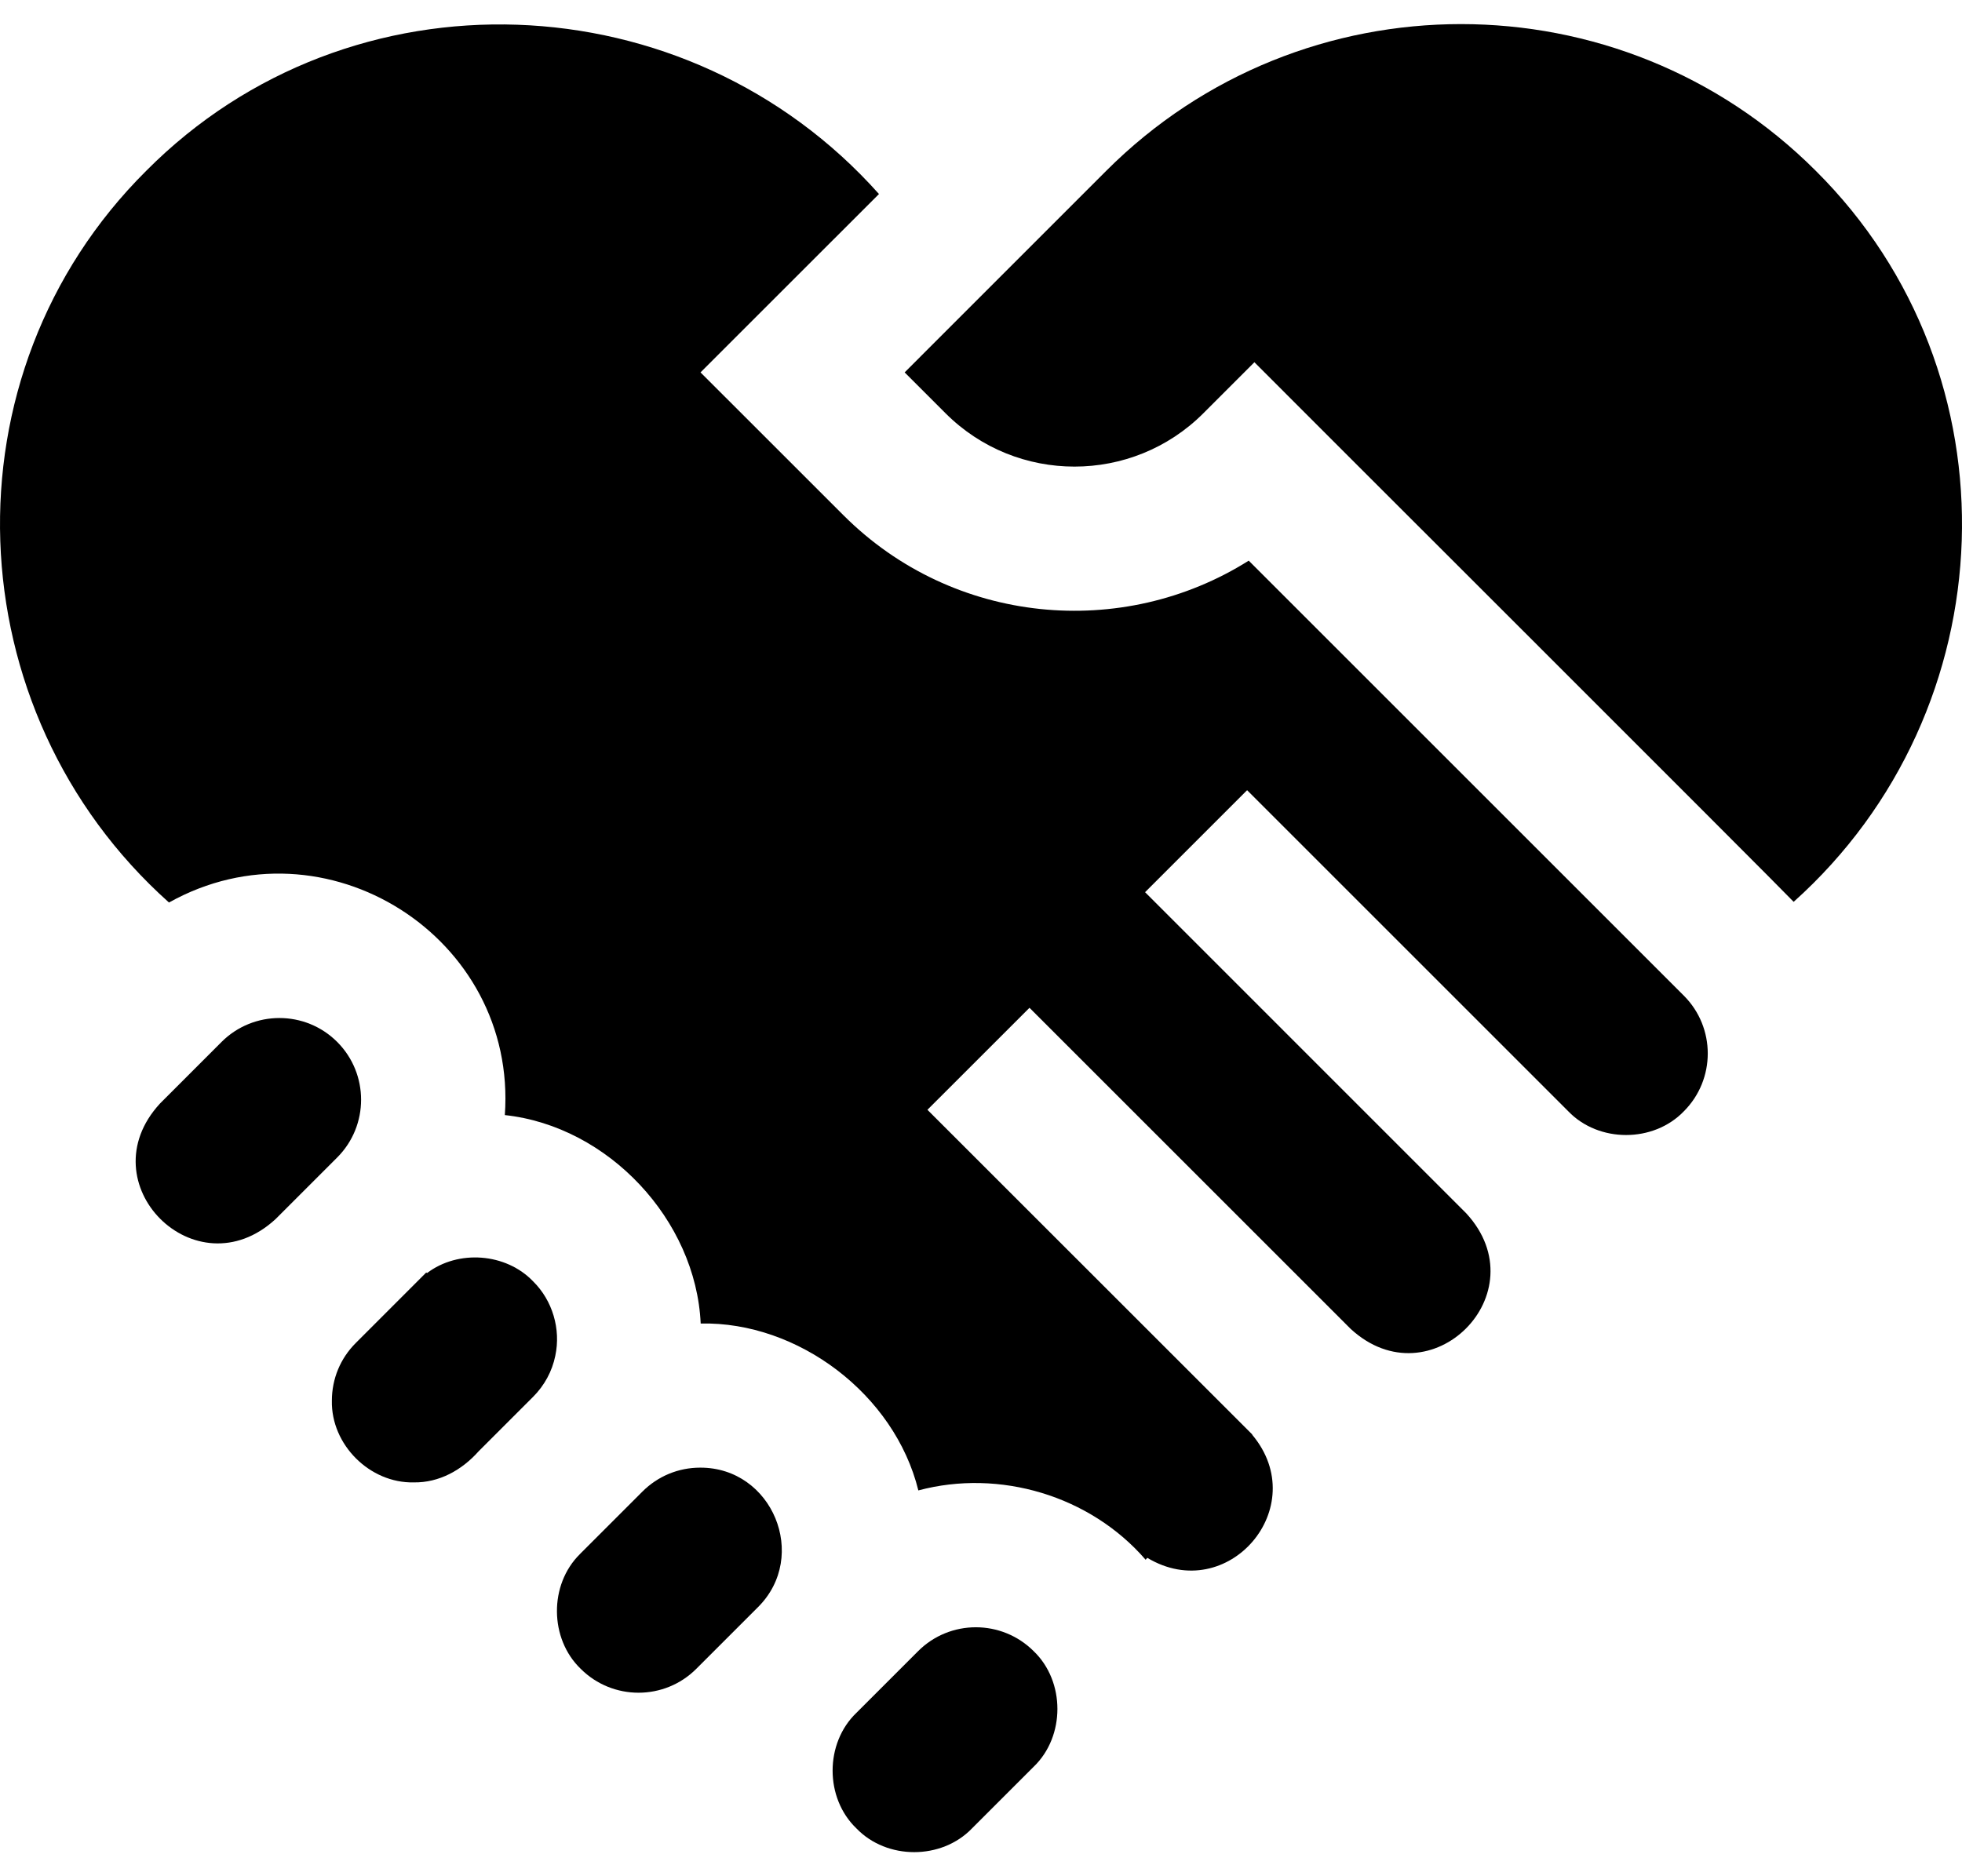 <svg width="46" height="44" viewBox="0 0 46 44" fill="none" xmlns="http://www.w3.org/2000/svg">
<path d="M12.498 30.048C11.86 29.383 10.742 29.301 10.012 29.855L9.993 29.842L8.342 31.494C7.98 31.855 7.781 32.336 7.781 32.848C7.76 33.879 8.668 34.785 9.698 34.764C10.297 34.774 10.831 34.474 11.223 34.033L12.498 32.758C12.765 32.491 12.945 32.158 13.019 31.796C13.153 31.17 12.955 30.498 12.498 30.048Z" fill="black"/>
<path d="M7.905 24.434C7.158 23.687 5.944 23.687 5.195 24.434C5.021 24.609 3.949 25.681 3.75 25.88C2.027 27.751 4.588 30.313 6.46 28.59C6.46 28.59 7.713 27.336 7.905 27.145C8.653 26.398 8.653 25.182 7.905 24.434Z" fill="black"/>
<path d="M16.416 34.418C15.904 34.418 15.423 34.618 15.061 34.98L13.615 36.426C13.608 36.432 13.601 36.439 13.595 36.447C12.87 37.163 12.881 38.431 13.615 39.136C14.363 39.883 15.578 39.883 16.325 39.136L17.772 37.689C18.971 36.494 18.109 34.412 16.416 34.418Z" fill="black"/>
<path d="M29.277 13.148C26.318 15.013 22.351 14.659 19.776 12.084L16.424 8.733L20.608 4.55C16.115 -0.492 8.214 -0.812 3.431 4.003C-1.377 8.779 -1.069 16.67 3.962 21.165C7.627 19.117 12.133 21.977 11.836 26.15C14.262 26.412 16.317 28.611 16.428 31.038C18.709 30.989 20.976 32.698 21.531 34.952C23.431 34.443 25.56 35.073 26.86 36.578L26.899 36.533C28.785 37.665 30.78 35.34 29.358 33.646L29.361 33.641C29.332 33.613 21.744 26.026 21.744 26.026C22.341 25.43 23.541 24.23 24.137 23.634L31.666 31.163C33.537 32.887 36.1 30.324 34.376 28.453L26.847 20.923C27.443 20.327 28.643 19.127 29.239 18.531C30.931 20.223 35.037 24.329 36.769 26.061C37.482 26.803 38.766 26.803 39.479 26.061C40.226 25.313 40.226 24.097 39.479 23.35L29.277 13.148Z" fill="black"/>
<path d="M42.569 4.003C37.984 -0.581 30.524 -0.581 25.939 4.003C25.048 4.895 22.052 7.891 21.21 8.733L22.169 9.692C23.836 11.359 26.547 11.359 28.213 9.692L29.41 8.495C30.046 9.138 41.725 20.797 42.053 21.149C47.073 16.652 47.37 8.772 42.569 4.003Z" fill="black"/>
<path d="M24.235 38.722C23.487 37.975 22.272 37.974 21.525 38.722L20.079 40.168C19.335 40.881 19.335 42.165 20.079 42.878C20.793 43.621 22.075 43.62 22.789 42.878L24.235 41.432C24.977 40.72 24.977 39.433 24.235 38.722Z" fill="black"/>
</svg>
